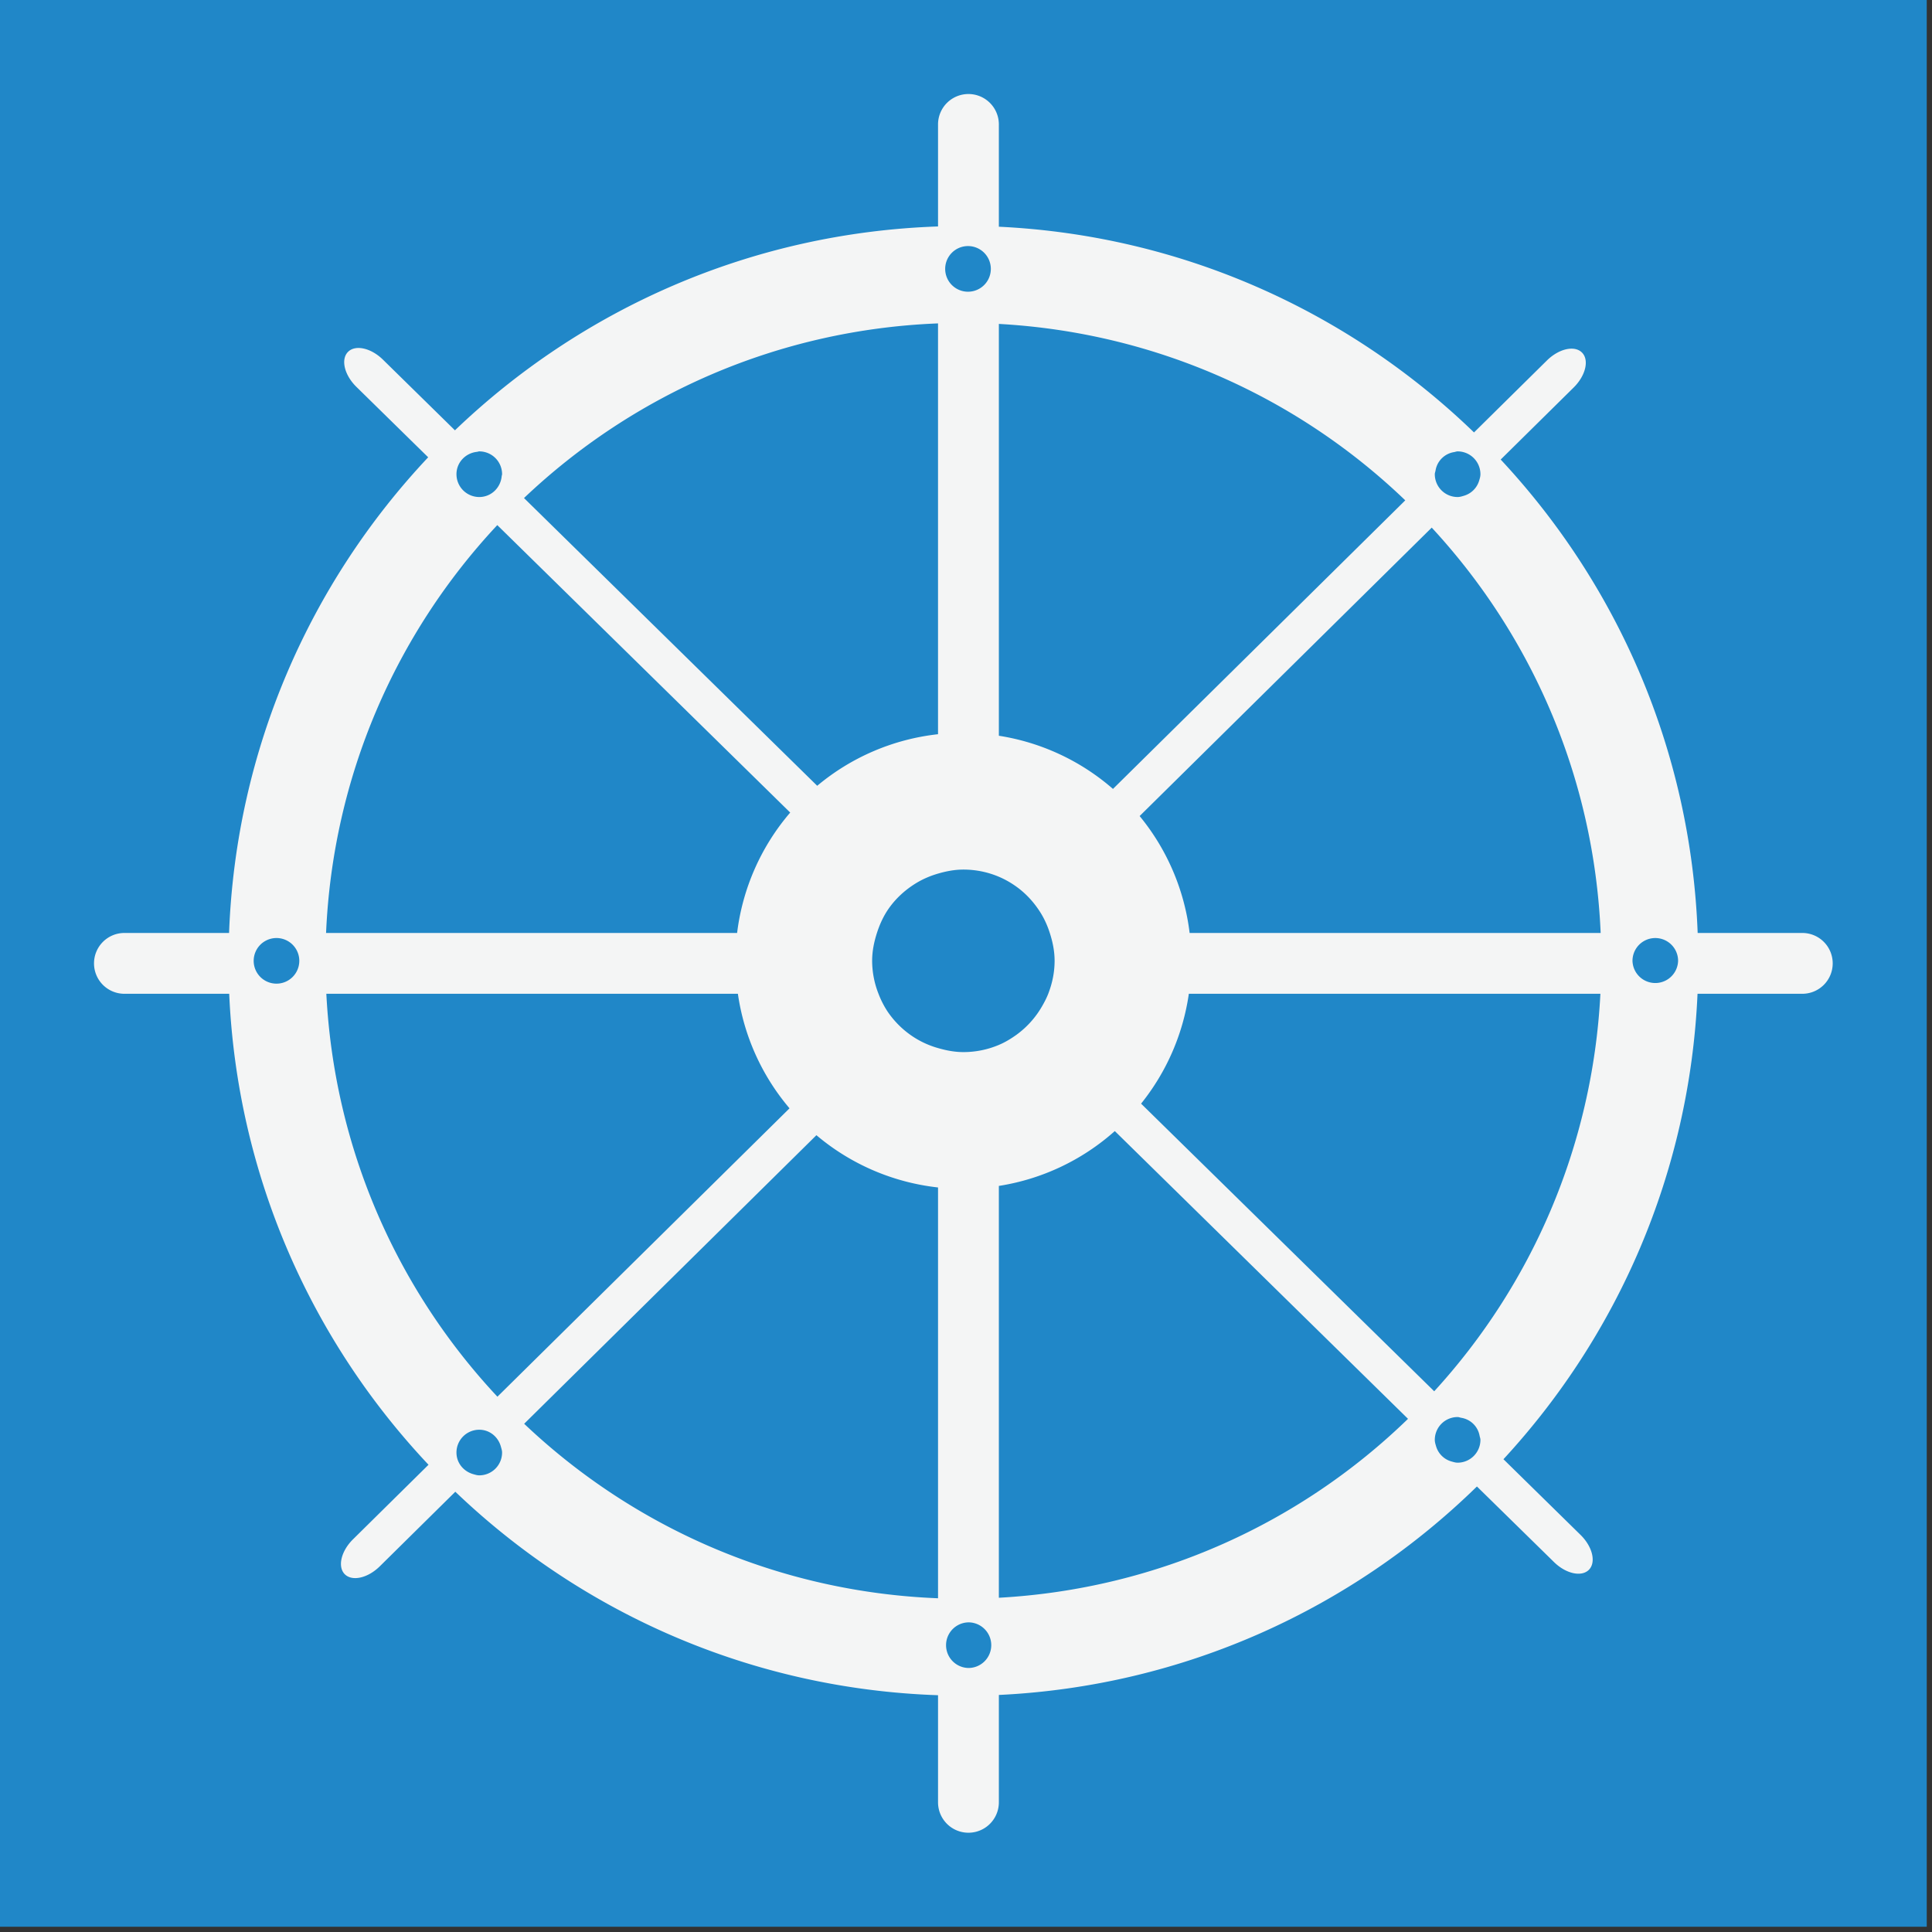 <svg width="220" height="220" viewBox="0 0 220 220" xmlns="http://www.w3.org/2000/svg"><rect x="0" y="0" width="220" height="220" fill="#333333" stroke="none"/><title>Mark</title><g fill="none" fill-rule="evenodd"><path fill="#2087C8" d="M0 219.4h219.4V0H0z"/><path d="M163.317 158.428l-33.38-32.754a25.83 25.83 0 0 0 5.438-12.51h46.865c-.894 17.423-7.884 33.197-18.923 45.264m5.262 5.532a2.601 2.601 0 0 1-2.6 2.598c-.248 0-.472-.077-.703-.14a2.537 2.537 0 0 1-1.743-1.714c-.07-.239-.15-.479-.15-.744a2.597 2.597 0 0 1 2.597-2.599c.145 0 .27.06.412.085a2.525 2.525 0 0 1 2.093 2.056c.03.154.094.296.094.458m-54.837 17.98v-46.898a25.83 25.83 0 0 0 13.203-6.245l33.388 32.768c-12.19 11.834-28.505 19.377-46.591 20.374m-54.055-19.813l33.28-32.86a25.85 25.85 0 0 0 13.848 5.952v46.78c-18.245-.718-34.744-8.119-47.128-19.872M54.574 168c-.245 0-.47-.076-.696-.139-1.086-.31-1.9-1.269-1.9-2.457a2.597 2.597 0 0 1 2.596-2.598c1.2 0 2.167.83 2.465 1.935.059.217.134.43.134.663a2.598 2.598 0 0 1-2.6 2.596m-17.412-54.836h46.864a25.818 25.818 0 0 0 5.88 13.041l-33.264 32.84c-11.363-12.144-18.572-28.16-19.48-45.88m-3.08-3.75a2.597 2.597 0 1 1-5.194-.004 2.597 2.597 0 0 1 5.195.003m22.545-49.619l33.355 32.733a25.86 25.86 0 0 0-6.046 13.71H37.13c.778-17.94 8.016-34.169 19.496-46.443M54.574 51.4a2.598 2.598 0 0 1 2.599 2.597c0 .08-.038.147-.045.225-.12 1.324-1.197 2.375-2.554 2.375a2.598 2.598 0 0 1-2.595-2.6c0-1.338 1.03-2.404 2.328-2.544.092-.008.173-.053.267-.053m52.24-14.574v46.78a25.835 25.835 0 0 0-13.757 5.873L59.669 56.714c12.384-11.764 28.889-19.168 47.146-19.888m53.205 20.15l-33.284 32.86a25.84 25.84 0 0 0-12.994-6.055V36.885c17.933.99 34.122 8.423 46.278 20.09m5.565-5.495c.134-.023.253-.08.395-.08a2.6 2.6 0 0 1 2.599 2.597c0 .271-.08.518-.156.765a2.546 2.546 0 0 1-1.704 1.685c-.238.072-.48.15-.74.15a2.597 2.597 0 0 1-2.596-2.6c0-.153.065-.284.086-.43a2.535 2.535 0 0 1 2.116-2.087m-55.308-18.262a2.599 2.599 0 1 1 .005-5.197 2.599 2.599 0 0 1-.005 5.197m0 151.522a2.6 2.6 0 0 1 2.599 2.596 2.6 2.6 0 0 1-2.6 2.6 2.598 2.598 0 0 1 0-5.195m9.813-75.328c0 1.326-.272 2.583-.725 3.75-.196.503-.442.973-.711 1.436a10.419 10.419 0 0 1-2.891 3.223c-.633.454-1.296.86-2.02 1.164a10.333 10.333 0 0 1-4.042.817c-1.007 0-1.963-.189-2.885-.457a10.233 10.233 0 0 1-2.63-1.159 10.44 10.44 0 0 1-3.118-3.004 10.47 10.47 0 0 1-1.031-2.02 10.304 10.304 0 0 1-.724-3.75c0-1.117.223-2.17.546-3.176.316-.979.736-1.905 1.31-2.734.832-1.2 1.92-2.19 3.17-2.949.767-.466 1.6-.82 2.477-1.076.922-.267 1.878-.458 2.885-.458 1.436 0 2.8.291 4.042.817a10.15 10.15 0 0 1 1.836 1.016c1.206.828 2.198 1.915 2.964 3.164.42.69.748 1.434 1 2.22.324 1.006.547 2.06.547 3.176m62.18-3.176h-46.805a25.84 25.84 0 0 0-5.692-13.312l33.262-32.844c11.327 12.241 18.466 28.354 19.236 46.156m8.818 3.176a2.598 2.598 0 0 1-5.194 0 2.597 2.597 0 1 1 5.194 0m14.145-3.176h-11.917c-.777-20.813-9.146-39.675-22.43-53.908l8.315-8.208c1.357-1.34 1.786-3.124.945-3.972-.844-.85-2.624-.45-3.99.893l-8.307 8.2c-14.154-13.68-33.11-22.428-54.107-23.425V14.17a3.463 3.463 0 1 0-6.927 0v11.617c-21.33.725-40.622 9.423-55.01 23.214l-8.196-8.045c-1.365-1.339-3.15-1.735-3.987-.88-.835.852-.408 2.63.956 3.971l8.18 8.026c-13.423 14.262-21.893 33.226-22.673 54.165H14.168a3.462 3.462 0 0 0-3.462 3.463 3.462 3.462 0 0 0 3.462 3.463H26.1c.915 20.735 9.373 39.493 22.696 53.63l-8.597 8.488c-1.36 1.342-1.78 3.121-.945 3.972.844.85 2.626.452 3.99-.892l8.604-8.496c14.382 13.768 33.662 22.448 54.967 23.171v12.195a3.463 3.463 0 1 0 6.927 0v-12.225c21.16-1.006 40.25-9.874 54.438-23.739l8.769 8.6c1.359 1.34 3.149 1.736 3.986.882.835-.854.408-2.63-.957-3.97l-8.778-8.616c12.984-14.058 21.2-32.575 22.1-53h11.933a3.462 3.462 0 0 0 3.46-3.463 3.461 3.461 0 0 0-3.46-3.463" fill="#F4F5F5"/></g></svg>